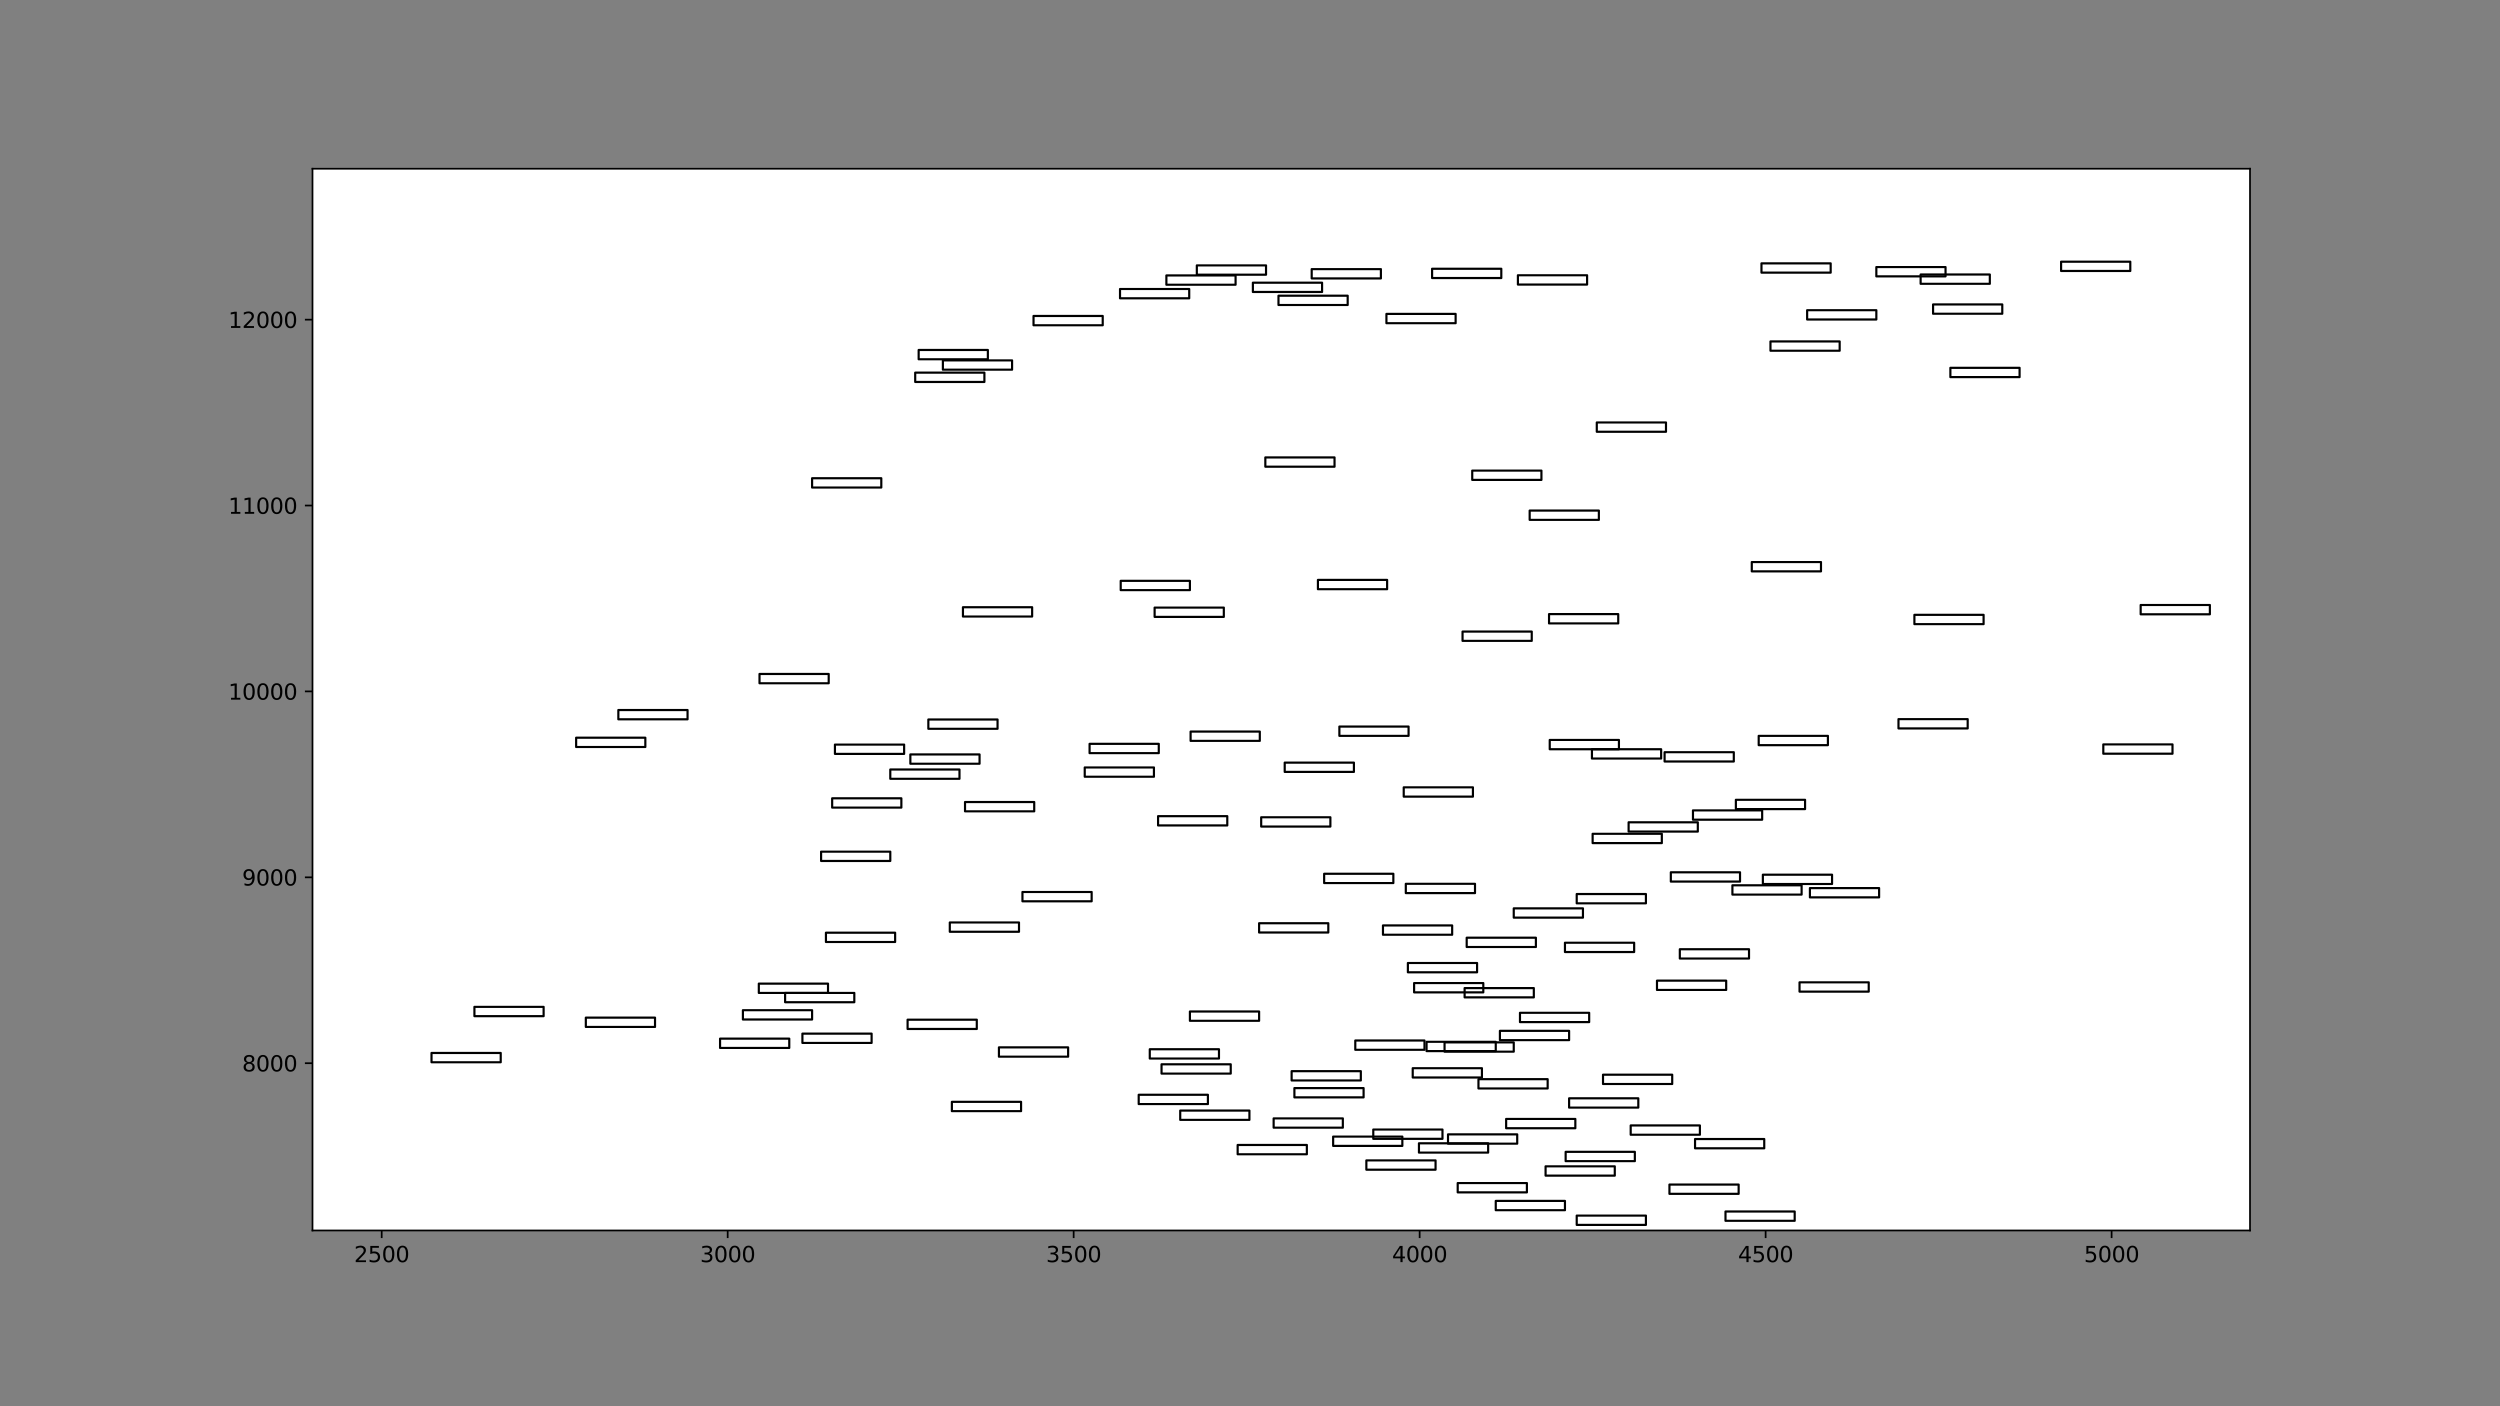 <?xml version="1.0" encoding="utf-8" standalone="no"?>
<!DOCTYPE svg PUBLIC "-//W3C//DTD SVG 1.1//EN"
  "http://www.w3.org/Graphics/SVG/1.1/DTD/svg11.dtd">
<svg xmlns:xlink="http://www.w3.org/1999/xlink" width="1152pt" height="648pt" viewBox="0 0 1152 648" xmlns="http://www.w3.org/2000/svg" version="1.1">
 <rect x="0" y="0" width="1152" height="648" fill="#808080" stroke="none"/>
 <defs>
  <style type="text/css">*{stroke-linejoin: round; stroke-linecap: butt}</style>
 </defs>
 <g id="figure_1">
  <g id="patch_1">
   <path d="M 0 648 
L 1152 648 
L 1152 0 
L 0 0 
L 0 648 
z
" style="fill: none"/>
  </g>
  <g id="axes_1"/>
  <g id="axes_2">
   <g id="patch_2">
    <path d="M 144 567 
L 1036.8 567 
L 1036.8 77.76 
L 144 77.76 
z
" style="fill: #ffffff"/>
   </g>
   <g id="patch_3">
    <path d="M 657.36 484.347 
L 689.246 484.347 
L 689.246 480.064 
L 657.36 480.064 
L 657.36 484.347 
z
" clip-path="url(#pae9f46e3b0)" style="fill: none; stroke: #000000; stroke-linejoin: miter"/>
   </g>
   <g id="patch_4">
    <path d="M 714.117 345.249 
L 746.002 345.249 
L 746.002 340.966 
L 714.117 340.966 
L 714.117 345.249 
z
" clip-path="url(#pae9f46e3b0)" style="fill: none; stroke: #000000; stroke-linejoin: miter"/>
   </g>
   <g id="patch_5">
    <path d="M 832.731 147.223 
L 864.617 147.223 
L 864.617 142.941 
L 832.731 142.941 
L 832.731 147.223 
z
" clip-path="url(#pae9f46e3b0)" style="fill: none; stroke: #000000; stroke-linejoin: miter"/>
   </g>
   <g id="patch_6">
    <path d="M 726.552 564.43 
L 758.438 564.43 
L 758.438 560.148 
L 726.552 560.148 
L 726.552 564.43 
z
" clip-path="url(#pae9f46e3b0)" style="fill: none; stroke: #000000; stroke-linejoin: miter"/>
   </g>
   <g id="patch_7">
    <path d="M 769.917 406.233 
L 801.802 406.233 
L 801.802 401.95 
L 769.917 401.95 
L 769.917 406.233 
z
" clip-path="url(#pae9f46e3b0)" style="fill: none; stroke: #000000; stroke-linejoin: miter"/>
   </g>
   <g id="patch_8">
    <path d="M 529.817 487.773 
L 561.703 487.773 
L 561.703 483.49 
L 529.817 483.49 
L 529.817 487.773 
z
" clip-path="url(#pae9f46e3b0)" style="fill: none; stroke: #000000; stroke-linejoin: miter"/>
   </g>
   <g id="patch_9">
    <path d="M 969.202 347.305 
L 1001.088 347.305 
L 1001.088 343.022 
L 969.202 343.022 
L 969.202 347.305 
z
" clip-path="url(#pae9f46e3b0)" style="fill: none; stroke: #000000; stroke-linejoin: miter"/>
   </g>
   <g id="patch_10">
    <path d="M 596.458 505.674 
L 628.344 505.674 
L 628.344 501.391 
L 596.458 501.391 
L 596.458 505.674 
z
" clip-path="url(#pae9f46e3b0)" style="fill: none; stroke: #000000; stroke-linejoin: miter"/>
   </g>
   <g id="patch_11">
    <path d="M 438.624 512.012 
L 470.51 512.012 
L 470.51 507.729 
L 438.624 507.729 
L 438.624 512.012 
z
" clip-path="url(#pae9f46e3b0)" style="fill: none; stroke: #000000; stroke-linejoin: miter"/>
   </g>
   <g id="patch_12">
    <path d="M 614.314 528.029 
L 646.2 528.029 
L 646.2 523.746 
L 614.314 523.746 
L 614.314 528.029 
z
" clip-path="url(#pae9f46e3b0)" style="fill: none; stroke: #000000; stroke-linejoin: miter"/>
   </g>
   <g id="patch_13">
    <path d="M 882.154 287.606 
L 914.04 287.606 
L 914.04 283.323 
L 882.154 283.323 
L 882.154 287.606 
z
" clip-path="url(#pae9f46e3b0)" style="fill: none; stroke: #000000; stroke-linejoin: miter"/>
   </g>
   <g id="patch_14">
    <path d="M 694.029 519.892 
L 725.914 519.892 
L 725.914 515.609 
L 694.029 515.609 
L 694.029 519.892 
z
" clip-path="url(#pae9f46e3b0)" style="fill: none; stroke: #000000; stroke-linejoin: miter"/>
   </g>
   <g id="patch_15">
    <path d="M 548.311 470.385 
L 580.197 470.385 
L 580.197 466.103 
L 548.311 466.103 
L 548.311 470.385 
z
" clip-path="url(#pae9f46e3b0)" style="fill: none; stroke: #000000; stroke-linejoin: miter"/>
   </g>
   <g id="patch_16">
    <path d="M 427.783 335.827 
L 459.669 335.827 
L 459.669 331.545 
L 427.783 331.545 
L 427.783 335.827 
z
" clip-path="url(#pae9f46e3b0)" style="fill: none; stroke: #000000; stroke-linejoin: miter"/>
   </g>
   <g id="patch_17">
    <path d="M 548.63 341.395 
L 580.515 341.395 
L 580.515 337.112 
L 548.63 337.112 
L 548.63 341.395 
z
" clip-path="url(#pae9f46e3b0)" style="fill: none; stroke: #000000; stroke-linejoin: miter"/>
   </g>
   <g id="patch_18">
    <path d="M 624.518 483.747 
L 656.403 483.747 
L 656.403 479.464 
L 624.518 479.464 
L 624.518 483.747 
z
" clip-path="url(#pae9f46e3b0)" style="fill: none; stroke: #000000; stroke-linejoin: miter"/>
   </g>
   <g id="patch_19">
    <path d="M 198.843 489.486 
L 230.729 489.486 
L 230.729 485.203 
L 198.843 485.203 
L 198.843 489.486 
z
" clip-path="url(#pae9f46e3b0)" style="fill: none; stroke: #000000; stroke-linejoin: miter"/>
   </g>
   <g id="patch_20">
    <path d="M 890.763 144.568 
L 922.649 144.568 
L 922.649 140.285 
L 890.763 140.285 
L 890.763 144.568 
z
" clip-path="url(#pae9f46e3b0)" style="fill: none; stroke: #000000; stroke-linejoin: miter"/>
   </g>
   <g id="patch_21">
    <path d="M 699.449 131.121 
L 731.335 131.121 
L 731.335 126.838 
L 699.449 126.838 
L 699.449 131.121 
z
" clip-path="url(#pae9f46e3b0)" style="fill: none; stroke: #000000; stroke-linejoin: miter"/>
   </g>
   <g id="patch_22">
    <path d="M 342.329 469.786 
L 374.215 469.786 
L 374.215 465.503 
L 342.329 465.503 
L 342.329 469.786 
z
" clip-path="url(#pae9f46e3b0)" style="fill: none; stroke: #000000; stroke-linejoin: miter"/>
   </g>
   <g id="patch_23">
    <path d="M 812.325 407.346 
L 844.21 407.346 
L 844.21 403.063 
L 812.325 403.063 
L 812.325 407.346 
z
" clip-path="url(#pae9f46e3b0)" style="fill: none; stroke: #000000; stroke-linejoin: miter"/>
   </g>
   <g id="patch_24">
    <path d="M 697.536 422.849 
L 729.422 422.849 
L 729.422 418.566 
L 697.536 418.566 
L 697.536 422.849 
z
" clip-path="url(#pae9f46e3b0)" style="fill: none; stroke: #000000; stroke-linejoin: miter"/>
   </g>
   <g id="patch_25">
    <path d="M 810.411 343.365 
L 842.297 343.365 
L 842.297 339.082 
L 810.411 339.082 
L 810.411 343.365 
z
" clip-path="url(#pae9f46e3b0)" style="fill: none; stroke: #000000; stroke-linejoin: miter"/>
   </g>
   <g id="patch_26">
    <path d="M 781.077 529.142 
L 812.962 529.142 
L 812.962 524.86 
L 781.077 524.86 
L 781.077 529.142 
z
" clip-path="url(#pae9f46e3b0)" style="fill: none; stroke: #000000; stroke-linejoin: miter"/>
   </g>
   <g id="patch_27">
    <path d="M 733.886 388.503 
L 765.771 388.503 
L 765.771 384.22 
L 733.886 384.22 
L 733.886 388.503 
z
" clip-path="url(#pae9f46e3b0)" style="fill: none; stroke: #000000; stroke-linejoin: miter"/>
   </g>
   <g id="patch_28">
    <path d="M 671.709 549.441 
L 703.594 549.441 
L 703.594 545.159 
L 671.709 545.159 
L 671.709 549.441 
z
" clip-path="url(#pae9f46e3b0)" style="fill: none; stroke: #000000; stroke-linejoin: miter"/>
   </g>
   <g id="patch_29">
    <path d="M 586.893 519.635 
L 618.778 519.635 
L 618.778 515.352 
L 586.893 515.352 
L 586.893 519.635 
z
" clip-path="url(#pae9f46e3b0)" style="fill: none; stroke: #000000; stroke-linejoin: miter"/>
   </g>
   <g id="patch_30">
    <path d="M 681.274 501.562 
L 713.16 501.562 
L 713.16 497.28 
L 681.274 497.28 
L 681.274 501.562 
z
" clip-path="url(#pae9f46e3b0)" style="fill: none; stroke: #000000; stroke-linejoin: miter"/>
   </g>
   <g id="patch_31">
    <path d="M 815.832 161.613 
L 847.718 161.613 
L 847.718 157.33 
L 815.832 157.33 
L 815.832 161.613 
z
" clip-path="url(#pae9f46e3b0)" style="fill: none; stroke: #000000; stroke-linejoin: miter"/>
   </g>
   <g id="patch_32">
    <path d="M 384.737 347.39 
L 416.623 347.39 
L 416.623 343.108 
L 384.737 343.108 
L 384.737 347.39 
z
" clip-path="url(#pae9f46e3b0)" style="fill: none; stroke: #000000; stroke-linejoin: miter"/>
   </g>
   <g id="patch_33">
    <path d="M 580.197 429.701 
L 612.082 429.701 
L 612.082 425.418 
L 580.197 425.418 
L 580.197 429.701 
z
" clip-path="url(#pae9f46e3b0)" style="fill: none; stroke: #000000; stroke-linejoin: miter"/>
   </g>
   <g id="patch_34">
    <path d="M 265.485 344.221 
L 297.37 344.221 
L 297.37 339.939 
L 265.485 339.939 
L 265.485 344.221 
z
" clip-path="url(#pae9f46e3b0)" style="fill: none; stroke: #000000; stroke-linejoin: miter"/>
   </g>
   <g id="patch_35">
    <path d="M 378.36 396.725 
L 410.246 396.725 
L 410.246 392.443 
L 378.36 392.443 
L 378.36 396.725 
z
" clip-path="url(#pae9f46e3b0)" style="fill: none; stroke: #000000; stroke-linejoin: miter"/>
   </g>
   <g id="patch_36">
    <path d="M 949.752 124.868 
L 981.638 124.868 
L 981.638 120.586 
L 949.752 120.586 
L 949.752 124.868 
z
" clip-path="url(#pae9f46e3b0)" style="fill: none; stroke: #000000; stroke-linejoin: miter"/>
   </g>
   <g id="patch_37">
    <path d="M 874.821 335.656 
L 906.706 335.656 
L 906.706 331.373 
L 874.821 331.373 
L 874.821 335.656 
z
" clip-path="url(#pae9f46e3b0)" style="fill: none; stroke: #000000; stroke-linejoin: miter"/>
   </g>
   <g id="patch_38">
    <path d="M 361.779 461.82 
L 393.665 461.82 
L 393.665 457.538 
L 361.779 457.538 
L 361.779 461.82 
z
" clip-path="url(#pae9f46e3b0)" style="fill: none; stroke: #000000; stroke-linejoin: miter"/>
   </g>
   <g id="patch_39">
    <path d="M 721.45 535.052 
L 753.336 535.052 
L 753.336 530.77 
L 721.45 530.77 
L 721.45 535.052 
z
" clip-path="url(#pae9f46e3b0)" style="fill: none; stroke: #000000; stroke-linejoin: miter"/>
   </g>
   <g id="patch_40">
    <path d="M 650.983 496.509 
L 682.869 496.509 
L 682.869 492.226 
L 650.983 492.226 
L 650.983 496.509 
z
" clip-path="url(#pae9f46e3b0)" style="fill: none; stroke: #000000; stroke-linejoin: miter"/>
   </g>
   <g id="patch_41">
    <path d="M 410.246 358.867 
L 442.131 358.867 
L 442.131 354.585 
L 410.246 354.585 
L 410.246 358.867 
z
" clip-path="url(#pae9f46e3b0)" style="fill: none; stroke: #000000; stroke-linejoin: miter"/>
   </g>
   <g id="patch_42">
    <path d="M 735.799 198.957 
L 767.685 198.957 
L 767.685 194.674 
L 735.799 194.674 
L 735.799 198.957 
z
" clip-path="url(#pae9f46e3b0)" style="fill: none; stroke: #000000; stroke-linejoin: miter"/>
   </g>
   <g id="patch_43">
    <path d="M 437.667 429.358 
L 469.553 429.358 
L 469.553 425.076 
L 437.667 425.076 
L 437.667 429.358 
z
" clip-path="url(#pae9f46e3b0)" style="fill: none; stroke: #000000; stroke-linejoin: miter"/>
   </g>
   <g id="patch_44">
    <path d="M 471.147 415.312 
L 503.033 415.312 
L 503.033 411.029 
L 471.147 411.029 
L 471.147 415.312 
z
" clip-path="url(#pae9f46e3b0)" style="fill: none; stroke: #000000; stroke-linejoin: miter"/>
   </g>
   <g id="patch_45">
    <path d="M 499.845 357.925 
L 531.73 357.925 
L 531.73 353.643 
L 499.845 353.643 
L 499.845 357.925 
z
" clip-path="url(#pae9f46e3b0)" style="fill: none; stroke: #000000; stroke-linejoin: miter"/>
   </g>
   <g id="patch_46">
    <path d="M 374.215 224.652 
L 406.101 224.652 
L 406.101 220.369 
L 374.215 220.369 
L 374.215 224.652 
z
" clip-path="url(#pae9f46e3b0)" style="fill: none; stroke: #000000; stroke-linejoin: miter"/>
   </g>
   <g id="patch_47">
    <path d="M 532.049 284.265 
L 563.935 284.265 
L 563.935 279.983 
L 532.049 279.983 
L 532.049 284.265 
z
" clip-path="url(#pae9f46e3b0)" style="fill: none; stroke: #000000; stroke-linejoin: miter"/>
   </g>
   <g id="patch_48">
    <path d="M 629.619 538.992 
L 661.505 538.992 
L 661.505 534.709 
L 629.619 534.709 
L 629.619 538.992 
z
" clip-path="url(#pae9f46e3b0)" style="fill: none; stroke: #000000; stroke-linejoin: miter"/>
   </g>
   <g id="patch_49">
    <path d="M 774.062 441.692 
L 805.947 441.692 
L 805.947 437.41 
L 774.062 437.41 
L 774.062 441.692 
z
" clip-path="url(#pae9f46e3b0)" style="fill: none; stroke: #000000; stroke-linejoin: miter"/>
   </g>
   <g id="patch_50">
    <path d="M 738.669 499.507 
L 770.554 499.507 
L 770.554 495.224 
L 738.669 495.224 
L 738.669 499.507 
z
" clip-path="url(#pae9f46e3b0)" style="fill: none; stroke: #000000; stroke-linejoin: miter"/>
   </g>
   <g id="patch_51">
    <path d="M 591.994 355.698 
L 623.88 355.698 
L 623.88 351.416 
L 591.994 351.416 
L 591.994 355.698 
z
" clip-path="url(#pae9f46e3b0)" style="fill: none; stroke: #000000; stroke-linejoin: miter"/>
   </g>
   <g id="patch_52">
    <path d="M 674.897 459.593 
L 706.783 459.593 
L 706.783 455.311 
L 674.897 455.311 
L 674.897 459.593 
z
" clip-path="url(#pae9f46e3b0)" style="fill: none; stroke: #000000; stroke-linejoin: miter"/>
   </g>
   <g id="patch_53">
    <path d="M 444.682 373.856 
L 476.568 373.856 
L 476.568 369.574 
L 444.682 369.574 
L 444.682 373.856 
z
" clip-path="url(#pae9f46e3b0)" style="fill: none; stroke: #000000; stroke-linejoin: miter"/>
   </g>
   <g id="patch_54">
    <path d="M 637.272 430.729 
L 669.158 430.729 
L 669.158 426.446 
L 637.272 426.446 
L 637.272 430.729 
z
" clip-path="url(#pae9f46e3b0)" style="fill: none; stroke: #000000; stroke-linejoin: miter"/>
   </g>
   <g id="patch_55">
    <path d="M 269.949 473.212 
L 301.834 473.212 
L 301.834 468.929 
L 269.949 468.929 
L 269.949 473.212 
z
" clip-path="url(#pae9f46e3b0)" style="fill: none; stroke: #000000; stroke-linejoin: miter"/>
   </g>
   <g id="patch_56">
    <path d="M 349.663 457.538 
L 381.549 457.538 
L 381.549 453.255 
L 349.663 453.255 
L 349.663 457.538 
z
" clip-path="url(#pae9f46e3b0)" style="fill: none; stroke: #000000; stroke-linejoin: miter"/>
   </g>
   <g id="patch_57">
    <path d="M 885.024 130.778 
L 916.91 130.778 
L 916.91 126.496 
L 885.024 126.496 
L 885.024 130.778 
z
" clip-path="url(#pae9f46e3b0)" style="fill: none; stroke: #000000; stroke-linejoin: miter"/>
   </g>
   <g id="patch_58">
    <path d="M 751.423 522.89 
L 783.309 522.89 
L 783.309 518.607 
L 751.423 518.607 
L 751.423 522.89 
z
" clip-path="url(#pae9f46e3b0)" style="fill: none; stroke: #000000; stroke-linejoin: miter"/>
   </g>
   <g id="patch_59">
    <path d="M 418.217 474.154 
L 450.103 474.154 
L 450.103 469.871 
L 418.217 469.871 
L 418.217 474.154 
z
" clip-path="url(#pae9f46e3b0)" style="fill: none; stroke: #000000; stroke-linejoin: miter"/>
   </g>
   <g id="patch_60">
    <path d="M 460.306 486.916 
L 492.192 486.916 
L 492.192 482.634 
L 460.306 482.634 
L 460.306 486.916 
z
" clip-path="url(#pae9f46e3b0)" style="fill: none; stroke: #000000; stroke-linejoin: miter"/>
   </g>
   <g id="patch_61">
    <path d="M 653.853 531.112 
L 685.738 531.112 
L 685.738 526.83 
L 653.853 526.83 
L 653.853 531.112 
z
" clip-path="url(#pae9f46e3b0)" style="fill: none; stroke: #000000; stroke-linejoin: miter"/>
   </g>
   <g id="patch_62">
    <path d="M 589.125 140.542 
L 621.01 140.542 
L 621.01 136.26 
L 589.125 136.26 
L 589.125 140.542 
z
" clip-path="url(#pae9f46e3b0)" style="fill: none; stroke: #000000; stroke-linejoin: miter"/>
   </g>
   <g id="patch_63">
    <path d="M 798.295 412.228 
L 830.181 412.228 
L 830.181 407.946 
L 798.295 407.946 
L 798.295 412.228 
z
" clip-path="url(#pae9f46e3b0)" style="fill: none; stroke: #000000; stroke-linejoin: miter"/>
   </g>
   <g id="patch_64">
    <path d="M 665.65 484.603 
L 697.536 484.603 
L 697.536 480.321 
L 665.65 480.321 
L 665.65 484.603 
z
" clip-path="url(#pae9f46e3b0)" style="fill: none; stroke: #000000; stroke-linejoin: miter"/>
   </g>
   <g id="patch_65">
    <path d="M 673.941 295.314 
L 705.826 295.314 
L 705.826 291.032 
L 673.941 291.032 
L 673.941 295.314 
z
" clip-path="url(#pae9f46e3b0)" style="fill: none; stroke: #000000; stroke-linejoin: miter"/>
   </g>
   <g id="patch_66">
    <path d="M 595.183 497.879 
L 627.069 497.879 
L 627.069 493.597 
L 595.183 493.597 
L 595.183 497.879 
z
" clip-path="url(#pae9f46e3b0)" style="fill: none; stroke: #000000; stroke-linejoin: miter"/>
   </g>
   <g id="patch_67">
    <path d="M 651.621 457.281 
L 683.506 457.281 
L 683.506 452.998 
L 651.621 452.998 
L 651.621 457.281 
z
" clip-path="url(#pae9f46e3b0)" style="fill: none; stroke: #000000; stroke-linejoin: miter"/>
   </g>
   <g id="patch_68">
    <path d="M 533.643 380.366 
L 565.529 380.366 
L 565.529 376.083 
L 533.643 376.083 
L 533.643 380.366 
z
" clip-path="url(#pae9f46e3b0)" style="fill: none; stroke: #000000; stroke-linejoin: miter"/>
   </g>
   <g id="patch_69">
    <path d="M 689.246 557.664 
L 721.131 557.664 
L 721.131 553.381 
L 689.246 553.381 
L 689.246 557.664 
z
" clip-path="url(#pae9f46e3b0)" style="fill: none; stroke: #000000; stroke-linejoin: miter"/>
   </g>
   <g id="patch_70">
    <path d="M 647.794 411.543 
L 679.68 411.543 
L 679.68 407.26 
L 647.794 407.26 
L 647.794 411.543 
z
" clip-path="url(#pae9f46e3b0)" style="fill: none; stroke: #000000; stroke-linejoin: miter"/>
   </g>
   <g id="patch_71">
    <path d="M 898.735 173.775 
L 930.621 173.775 
L 930.621 169.493 
L 898.735 169.493 
L 898.735 173.775 
z
" clip-path="url(#pae9f46e3b0)" style="fill: none; stroke: #000000; stroke-linejoin: miter"/>
   </g>
   <g id="patch_72">
    <path d="M 675.854 436.382 
L 707.739 436.382 
L 707.739 432.099 
L 675.854 432.099 
L 675.854 436.382 
z
" clip-path="url(#pae9f46e3b0)" style="fill: none; stroke: #000000; stroke-linejoin: miter"/>
   </g>
   <g id="patch_73">
    <path d="M 767.047 350.902 
L 798.933 350.902 
L 798.933 346.619 
L 767.047 346.619 
L 767.047 350.902 
z
" clip-path="url(#pae9f46e3b0)" style="fill: none; stroke: #000000; stroke-linejoin: miter"/>
   </g>
   <g id="patch_74">
    <path d="M 733.567 349.531 
L 765.453 349.531 
L 765.453 345.249 
L 733.567 345.249 
L 733.567 349.531 
z
" clip-path="url(#pae9f46e3b0)" style="fill: none; stroke: #000000; stroke-linejoin: miter"/>
   </g>
   <g id="patch_75">
    <path d="M 383.462 372.143 
L 415.347 372.143 
L 415.347 367.861 
L 383.462 367.861 
L 383.462 372.143 
z
" clip-path="url(#pae9f46e3b0)" style="fill: none; stroke: #000000; stroke-linejoin: miter"/>
   </g>
   <g id="patch_76">
    <path d="M 419.493 351.93 
L 451.378 351.93 
L 451.378 347.647 
L 419.493 347.647 
L 419.493 351.93 
z
" clip-path="url(#pae9f46e3b0)" style="fill: none; stroke: #000000; stroke-linejoin: miter"/>
   </g>
   <g id="patch_77">
    <path d="M 807.223 263.281 
L 839.109 263.281 
L 839.109 258.998 
L 807.223 258.998 
L 807.223 263.281 
z
" clip-path="url(#pae9f46e3b0)" style="fill: none; stroke: #000000; stroke-linejoin: miter"/>
   </g>
   <g id="patch_78">
    <path d="M 502.077 347.048 
L 533.962 347.048 
L 533.962 342.765 
L 502.077 342.765 
L 502.077 347.048 
z
" clip-path="url(#pae9f46e3b0)" style="fill: none; stroke: #000000; stroke-linejoin: miter"/>
   </g>
   <g id="patch_79">
    <path d="M 380.592 434.069 
L 412.478 434.069 
L 412.478 429.787 
L 380.592 429.787 
L 380.592 434.069 
z
" clip-path="url(#pae9f46e3b0)" style="fill: none; stroke: #000000; stroke-linejoin: miter"/>
   </g>
   <g id="patch_80">
    <path d="M 581.153 380.88 
L 613.039 380.88 
L 613.039 376.597 
L 581.153 376.597 
L 581.153 380.88 
z
" clip-path="url(#pae9f46e3b0)" style="fill: none; stroke: #000000; stroke-linejoin: miter"/>
   </g>
   <g id="patch_81">
    <path d="M 864.617 127.352 
L 896.503 127.352 
L 896.503 123.07 
L 864.617 123.07 
L 864.617 127.352 
z
" clip-path="url(#pae9f46e3b0)" style="fill: none; stroke: #000000; stroke-linejoin: miter"/>
   </g>
   <g id="patch_82">
    <path d="M 667.245 527.001 
L 699.13 527.001 
L 699.13 522.718 
L 667.245 522.718 
L 667.245 527.001 
z
" clip-path="url(#pae9f46e3b0)" style="fill: none; stroke: #000000; stroke-linejoin: miter"/>
   </g>
   <g id="patch_83">
    <path d="M 713.798 287.263 
L 745.683 287.263 
L 745.683 282.98 
L 713.798 282.98 
L 713.798 287.263 
z
" clip-path="url(#pae9f46e3b0)" style="fill: none; stroke: #000000; stroke-linejoin: miter"/>
   </g>
   <g id="patch_84">
    <path d="M 712.203 541.733 
L 744.089 541.733 
L 744.089 537.45 
L 712.203 537.45 
L 712.203 541.733 
z
" clip-path="url(#pae9f46e3b0)" style="fill: none; stroke: #000000; stroke-linejoin: miter"/>
   </g>
   <g id="patch_85">
    <path d="M 369.751 480.578 
L 401.637 480.578 
L 401.637 476.295 
L 369.751 476.295 
L 369.751 480.578 
z
" clip-path="url(#pae9f46e3b0)" style="fill: none; stroke: #000000; stroke-linejoin: miter"/>
   </g>
   <g id="patch_86">
    <path d="M 829.224 456.938 
L 861.11 456.938 
L 861.11 452.656 
L 829.224 452.656 
L 829.224 456.938 
z
" clip-path="url(#pae9f46e3b0)" style="fill: none; stroke: #000000; stroke-linejoin: miter"/>
   </g>
   <g id="patch_87">
    <path d="M 218.613 468.244 
L 250.498 468.244 
L 250.498 463.962 
L 218.613 463.962 
L 218.613 468.244 
z
" clip-path="url(#pae9f46e3b0)" style="fill: none; stroke: #000000; stroke-linejoin: miter"/>
   </g>
   <g id="patch_88">
    <path d="M 604.43 128.294 
L 636.315 128.294 
L 636.315 124.012 
L 604.43 124.012 
L 604.43 128.294 
z
" clip-path="url(#pae9f46e3b0)" style="fill: none; stroke: #000000; stroke-linejoin: miter"/>
   </g>
   <g id="patch_89">
    <path d="M 516.425 271.931 
L 548.311 271.931 
L 548.311 267.649 
L 516.425 267.649 
L 516.425 271.931 
z
" clip-path="url(#pae9f46e3b0)" style="fill: none; stroke: #000000; stroke-linejoin: miter"/>
   </g>
   <g id="patch_90">
    <path d="M 476.249 149.878 
L 508.135 149.878 
L 508.135 145.596 
L 476.249 145.596 
L 476.249 149.878 
z
" clip-path="url(#pae9f46e3b0)" style="fill: none; stroke: #000000; stroke-linejoin: miter"/>
   </g>
   <g id="patch_91">
    <path d="M 423.319 165.553 
L 455.205 165.553 
L 455.205 161.27 
L 423.319 161.27 
L 423.319 165.553 
z
" clip-path="url(#pae9f46e3b0)" style="fill: none; stroke: #000000; stroke-linejoin: miter"/>
   </g>
   <g id="patch_92">
    <path d="M 537.47 131.206 
L 569.355 131.206 
L 569.355 126.924 
L 537.47 126.924 
L 537.47 131.206 
z
" clip-path="url(#pae9f46e3b0)" style="fill: none; stroke: #000000; stroke-linejoin: miter"/>
   </g>
   <g id="patch_93">
    <path d="M 551.499 126.581 
L 583.385 126.581 
L 583.385 122.299 
L 551.499 122.299 
L 551.499 126.581 
z
" clip-path="url(#pae9f46e3b0)" style="fill: none; stroke: #000000; stroke-linejoin: miter"/>
   </g>
   <g id="patch_94">
    <path d="M 700.406 470.985 
L 732.291 470.985 
L 732.291 466.702 
L 700.406 466.702 
L 700.406 470.985 
z
" clip-path="url(#pae9f46e3b0)" style="fill: none; stroke: #000000; stroke-linejoin: miter"/>
   </g>
   <g id="patch_95">
    <path d="M 421.725 176.002 
L 453.61 176.002 
L 453.61 171.719 
L 421.725 171.719 
L 421.725 176.002 
z
" clip-path="url(#pae9f46e3b0)" style="fill: none; stroke: #000000; stroke-linejoin: miter"/>
   </g>
   <g id="patch_96">
    <path d="M 434.479 170.349 
L 466.365 170.349 
L 466.365 166.066 
L 434.479 166.066 
L 434.479 170.349 
z
" clip-path="url(#pae9f46e3b0)" style="fill: none; stroke: #000000; stroke-linejoin: miter"/>
   </g>
   <g id="patch_97">
    <path d="M 284.935 331.459 
L 316.821 331.459 
L 316.821 327.176 
L 284.935 327.176 
L 284.935 331.459 
z
" clip-path="url(#pae9f46e3b0)" style="fill: none; stroke: #000000; stroke-linejoin: miter"/>
   </g>
   <g id="patch_98">
    <path d="M 349.982 314.843 
L 381.867 314.843 
L 381.867 310.56 
L 349.982 310.56 
L 349.982 314.843 
z
" clip-path="url(#pae9f46e3b0)" style="fill: none; stroke: #000000; stroke-linejoin: miter"/>
   </g>
   <g id="patch_99">
    <path d="M 678.405 221.14 
L 710.29 221.14 
L 710.29 216.858 
L 678.405 216.858 
L 678.405 221.14 
z
" clip-path="url(#pae9f46e3b0)" style="fill: none; stroke: #000000; stroke-linejoin: miter"/>
   </g>
   <g id="patch_100">
    <path d="M 570.312 531.883 
L 602.198 531.883 
L 602.198 527.6 
L 570.312 527.6 
L 570.312 531.883 
z
" clip-path="url(#pae9f46e3b0)" style="fill: none; stroke: #000000; stroke-linejoin: miter"/>
   </g>
   <g id="patch_101">
    <path d="M 516.106 137.459 
L 547.992 137.459 
L 547.992 133.176 
L 516.106 133.176 
L 516.106 137.459 
z
" clip-path="url(#pae9f46e3b0)" style="fill: none; stroke: #000000; stroke-linejoin: miter"/>
   </g>
   <g id="patch_102">
    <path d="M 617.184 339.082 
L 649.07 339.082 
L 649.07 334.799 
L 617.184 334.799 
L 617.184 339.082 
z
" clip-path="url(#pae9f46e3b0)" style="fill: none; stroke: #000000; stroke-linejoin: miter"/>
   </g>
   <g id="patch_103">
    <path d="M 607.299 271.503 
L 639.185 271.503 
L 639.185 267.221 
L 607.299 267.221 
L 607.299 271.503 
z
" clip-path="url(#pae9f46e3b0)" style="fill: none; stroke: #000000; stroke-linejoin: miter"/>
   </g>
   <g id="patch_104">
    <path d="M 811.687 125.639 
L 843.573 125.639 
L 843.573 121.356 
L 811.687 121.356 
L 811.687 125.639 
z
" clip-path="url(#pae9f46e3b0)" style="fill: none; stroke: #000000; stroke-linejoin: miter"/>
   </g>
   <g id="patch_105">
    <path d="M 780.12 377.711 
L 812.006 377.711 
L 812.006 373.428 
L 780.12 373.428 
L 780.12 377.711 
z
" clip-path="url(#pae9f46e3b0)" style="fill: none; stroke: #000000; stroke-linejoin: miter"/>
   </g>
   <g id="patch_106">
    <path d="M 610.169 406.918 
L 642.055 406.918 
L 642.055 402.635 
L 610.169 402.635 
L 610.169 406.918 
z
" clip-path="url(#pae9f46e3b0)" style="fill: none; stroke: #000000; stroke-linejoin: miter"/>
   </g>
   <g id="patch_107">
    <path d="M 646.838 367.09 
L 678.723 367.09 
L 678.723 362.807 
L 646.838 362.807 
L 646.838 367.09 
z
" clip-path="url(#pae9f46e3b0)" style="fill: none; stroke: #000000; stroke-linejoin: miter"/>
   </g>
   <g id="patch_108">
    <path d="M 721.131 438.694 
L 753.017 438.694 
L 753.017 434.412 
L 721.131 434.412 
L 721.131 438.694 
z
" clip-path="url(#pae9f46e3b0)" style="fill: none; stroke: #000000; stroke-linejoin: miter"/>
   </g>
   <g id="patch_109">
    <path d="M 795.106 562.546 
L 826.992 562.546 
L 826.992 558.264 
L 795.106 558.264 
L 795.106 562.546 
z
" clip-path="url(#pae9f46e3b0)" style="fill: none; stroke: #000000; stroke-linejoin: miter"/>
   </g>
   <g id="patch_110">
    <path d="M 799.889 372.829 
L 831.775 372.829 
L 831.775 368.546 
L 799.889 368.546 
L 799.889 372.829 
z
" clip-path="url(#pae9f46e3b0)" style="fill: none; stroke: #000000; stroke-linejoin: miter"/>
   </g>
   <g id="patch_111">
    <path d="M 331.807 482.89 
L 363.693 482.89 
L 363.693 478.608 
L 331.807 478.608 
L 331.807 482.89 
z
" clip-path="url(#pae9f46e3b0)" style="fill: none; stroke: #000000; stroke-linejoin: miter"/>
   </g>
   <g id="patch_112">
    <path d="M 763.539 456.167 
L 795.425 456.167 
L 795.425 451.885 
L 763.539 451.885 
L 763.539 456.167 
z
" clip-path="url(#pae9f46e3b0)" style="fill: none; stroke: #000000; stroke-linejoin: miter"/>
   </g>
   <g id="patch_113">
    <path d="M 577.327 134.547 
L 609.213 134.547 
L 609.213 130.264 
L 577.327 130.264 
L 577.327 134.547 
z
" clip-path="url(#pae9f46e3b0)" style="fill: none; stroke: #000000; stroke-linejoin: miter"/>
   </g>
   <g id="patch_114">
    <path d="M 769.279 550.127 
L 801.165 550.127 
L 801.165 545.844 
L 769.279 545.844 
L 769.279 550.127 
z
" clip-path="url(#pae9f46e3b0)" style="fill: none; stroke: #000000; stroke-linejoin: miter"/>
   </g>
   <g id="patch_115">
    <path d="M 443.726 284.094 
L 475.611 284.094 
L 475.611 279.811 
L 443.726 279.811 
L 443.726 284.094 
z
" clip-path="url(#pae9f46e3b0)" style="fill: none; stroke: #000000; stroke-linejoin: miter"/>
   </g>
   <g id="patch_116">
    <path d="M 524.715 508.757 
L 556.601 508.757 
L 556.601 504.475 
L 524.715 504.475 
L 524.715 508.757 
z
" clip-path="url(#pae9f46e3b0)" style="fill: none; stroke: #000000; stroke-linejoin: miter"/>
   </g>
   <g id="patch_117">
    <path d="M 704.87 239.555 
L 736.755 239.555 
L 736.755 235.273 
L 704.87 235.273 
L 704.87 239.555 
z
" clip-path="url(#pae9f46e3b0)" style="fill: none; stroke: #000000; stroke-linejoin: miter"/>
   </g>
   <g id="patch_118">
    <path d="M 726.552 416.254 
L 758.438 416.254 
L 758.438 411.971 
L 726.552 411.971 
L 726.552 416.254 
z
" clip-path="url(#pae9f46e3b0)" style="fill: none; stroke: #000000; stroke-linejoin: miter"/>
   </g>
   <g id="patch_119">
    <path d="M 723.045 510.385 
L 754.93 510.385 
L 754.93 506.102 
L 723.045 506.102 
L 723.045 510.385 
z
" clip-path="url(#pae9f46e3b0)" style="fill: none; stroke: #000000; stroke-linejoin: miter"/>
   </g>
   <g id="patch_120">
    <path d="M 750.466 383.192 
L 782.352 383.192 
L 782.352 378.91 
L 750.466 378.91 
L 750.466 383.192 
z
" clip-path="url(#pae9f46e3b0)" style="fill: none; stroke: #000000; stroke-linejoin: miter"/>
   </g>
   <g id="patch_121">
    <path d="M 535.238 494.71 
L 567.123 494.71 
L 567.123 490.428 
L 535.238 490.428 
L 535.238 494.71 
z
" clip-path="url(#pae9f46e3b0)" style="fill: none; stroke: #000000; stroke-linejoin: miter"/>
   </g>
   <g id="patch_122">
    <path d="M 543.847 516.038 
L 575.733 516.038 
L 575.733 511.755 
L 543.847 511.755 
L 543.847 516.038 
z
" clip-path="url(#pae9f46e3b0)" style="fill: none; stroke: #000000; stroke-linejoin: miter"/>
   </g>
   <g id="patch_123">
    <path d="M 648.751 448.03 
L 680.637 448.03 
L 680.637 443.748 
L 648.751 443.748 
L 648.751 448.03 
z
" clip-path="url(#pae9f46e3b0)" style="fill: none; stroke: #000000; stroke-linejoin: miter"/>
   </g>
   <g id="patch_124">
    <path d="M 583.066 215.059 
L 614.952 215.059 
L 614.952 210.776 
L 583.066 210.776 
L 583.066 215.059 
z
" clip-path="url(#pae9f46e3b0)" style="fill: none; stroke: #000000; stroke-linejoin: miter"/>
   </g>
   <g id="patch_125">
    <path d="M 834.007 413.513 
L 865.893 413.513 
L 865.893 409.23 
L 834.007 409.23 
L 834.007 413.513 
z
" clip-path="url(#pae9f46e3b0)" style="fill: none; stroke: #000000; stroke-linejoin: miter"/>
   </g>
   <g id="patch_126">
    <path d="M 638.866 148.936 
L 670.752 148.936 
L 670.752 144.654 
L 638.866 144.654 
L 638.866 148.936 
z
" clip-path="url(#pae9f46e3b0)" style="fill: none; stroke: #000000; stroke-linejoin: miter"/>
   </g>
   <g id="patch_127">
    <path d="M 986.421 283.066 
L 1018.306 283.066 
L 1018.306 278.784 
L 986.421 278.784 
L 986.421 283.066 
z
" clip-path="url(#pae9f46e3b0)" style="fill: none; stroke: #000000; stroke-linejoin: miter"/>
   </g>
   <g id="patch_128">
    <path d="M 659.911 128.123 
L 691.797 128.123 
L 691.797 123.84 
L 659.911 123.84 
L 659.911 128.123 
z
" clip-path="url(#pae9f46e3b0)" style="fill: none; stroke: #000000; stroke-linejoin: miter"/>
   </g>
   <g id="patch_129">
    <path d="M 632.808 524.774 
L 664.694 524.774 
L 664.694 520.491 
L 632.808 520.491 
L 632.808 524.774 
z
" clip-path="url(#pae9f46e3b0)" style="fill: none; stroke: #000000; stroke-linejoin: miter"/>
   </g>
   <g id="patch_130">
    <path d="M 691.159 479.293 
L 723.045 479.293 
L 723.045 475.011 
L 691.159 475.011 
L 691.159 479.293 
z
" clip-path="url(#pae9f46e3b0)" style="fill: none; stroke: #000000; stroke-linejoin: miter"/>
   </g>
   <g id="matplotlib.axis_1">
    <g id="xtick_1">
     <g id="line2d_1">
      <defs>
       <path id="m749674f20e" d="M 0 0 
L 0 3.5 
" style="stroke: #000000; stroke-width: 0.8"/>
      </defs>
      <g>
       <use xlink:href="#m749674f20e" x="175.886" y="567" style="stroke: #000000; stroke-width: 0.8"/>
      </g>
     </g>
     <g id="text_1">
      <!-- 2500 -->
      <g transform="translate(163.161 581.598)scale(0.1 -0.1)">
       <defs>
        <path id="DejaVuSans-32" d="M 1228 531 
L 3431 531 
L 3431 0 
L 469 0 
L 469 531 
Q 828 903 1448 1529 
Q 2069 2156 2228 2338 
Q 2531 2678 2651 2914 
Q 2772 3150 2772 3378 
Q 2772 3750 2511 3984 
Q 2250 4219 1831 4219 
Q 1534 4219 1204 4116 
Q 875 4013 500 3803 
L 500 4441 
Q 881 4594 1212 4672 
Q 1544 4750 1819 4750 
Q 2544 4750 2975 4387 
Q 3406 4025 3406 3419 
Q 3406 3131 3298 2873 
Q 3191 2616 2906 2266 
Q 2828 2175 2409 1742 
Q 1991 1309 1228 531 
z
" transform="scale(0.016)"/>
        <path id="DejaVuSans-35" d="M 691 4666 
L 3169 4666 
L 3169 4134 
L 1269 4134 
L 1269 2991 
Q 1406 3038 1543 3061 
Q 1681 3084 1819 3084 
Q 2600 3084 3056 2656 
Q 3513 2228 3513 1497 
Q 3513 744 3044 326 
Q 2575 -91 1722 -91 
Q 1428 -91 1123 -41 
Q 819 9 494 109 
L 494 744 
Q 775 591 1075 516 
Q 1375 441 1709 441 
Q 2250 441 2565 725 
Q 2881 1009 2881 1497 
Q 2881 1984 2565 2268 
Q 2250 2553 1709 2553 
Q 1456 2553 1204 2497 
Q 953 2441 691 2322 
L 691 4666 
z
" transform="scale(0.016)"/>
        <path id="DejaVuSans-30" d="M 2034 4250 
Q 1547 4250 1301 3770 
Q 1056 3291 1056 2328 
Q 1056 1369 1301 889 
Q 1547 409 2034 409 
Q 2525 409 2770 889 
Q 3016 1369 3016 2328 
Q 3016 3291 2770 3770 
Q 2525 4250 2034 4250 
z
M 2034 4750 
Q 2819 4750 3233 4129 
Q 3647 3509 3647 2328 
Q 3647 1150 3233 529 
Q 2819 -91 2034 -91 
Q 1250 -91 836 529 
Q 422 1150 422 2328 
Q 422 3509 836 4129 
Q 1250 4750 2034 4750 
z
" transform="scale(0.016)"/>
       </defs>
       <use xlink:href="#DejaVuSans-32"/>
       <use xlink:href="#DejaVuSans-35" x="63.623"/>
       <use xlink:href="#DejaVuSans-30" x="127.246"/>
       <use xlink:href="#DejaVuSans-30" x="190.869"/>
      </g>
     </g>
    </g>
    <g id="xtick_2">
     <g id="line2d_2">
      <g>
       <use xlink:href="#m749674f20e" x="335.314" y="567" style="stroke: #000000; stroke-width: 0.8"/>
      </g>
     </g>
     <g id="text_2">
      <!-- 3000 -->
      <g transform="translate(322.589 581.598)scale(0.1 -0.1)">
       <defs>
        <path id="DejaVuSans-33" d="M 2597 2516 
Q 3050 2419 3304 2112 
Q 3559 1806 3559 1356 
Q 3559 666 3084 287 
Q 2609 -91 1734 -91 
Q 1441 -91 1130 -33 
Q 819 25 488 141 
L 488 750 
Q 750 597 1062 519 
Q 1375 441 1716 441 
Q 2309 441 2620 675 
Q 2931 909 2931 1356 
Q 2931 1769 2642 2001 
Q 2353 2234 1838 2234 
L 1294 2234 
L 1294 2753 
L 1863 2753 
Q 2328 2753 2575 2939 
Q 2822 3125 2822 3475 
Q 2822 3834 2567 4026 
Q 2313 4219 1838 4219 
Q 1578 4219 1281 4162 
Q 984 4106 628 3988 
L 628 4550 
Q 988 4650 1302 4700 
Q 1616 4750 1894 4750 
Q 2613 4750 3031 4423 
Q 3450 4097 3450 3541 
Q 3450 3153 3228 2886 
Q 3006 2619 2597 2516 
z
" transform="scale(0.016)"/>
       </defs>
       <use xlink:href="#DejaVuSans-33"/>
       <use xlink:href="#DejaVuSans-30" x="63.623"/>
       <use xlink:href="#DejaVuSans-30" x="127.246"/>
       <use xlink:href="#DejaVuSans-30" x="190.869"/>
      </g>
     </g>
    </g>
    <g id="xtick_3">
     <g id="line2d_3">
      <g>
       <use xlink:href="#m749674f20e" x="494.743" y="567" style="stroke: #000000; stroke-width: 0.8"/>
      </g>
     </g>
     <g id="text_3">
      <!-- 3500 -->
      <g transform="translate(482.018 581.598)scale(0.1 -0.1)">
       <use xlink:href="#DejaVuSans-33"/>
       <use xlink:href="#DejaVuSans-35" x="63.623"/>
       <use xlink:href="#DejaVuSans-30" x="127.246"/>
       <use xlink:href="#DejaVuSans-30" x="190.869"/>
      </g>
     </g>
    </g>
    <g id="xtick_4">
     <g id="line2d_4">
      <g>
       <use xlink:href="#m749674f20e" x="654.171" y="567" style="stroke: #000000; stroke-width: 0.8"/>
      </g>
     </g>
     <g id="text_4">
      <!-- 4000 -->
      <g transform="translate(641.446 581.598)scale(0.1 -0.1)">
       <defs>
        <path id="DejaVuSans-34" d="M 2419 4116 
L 825 1625 
L 2419 1625 
L 2419 4116 
z
M 2253 4666 
L 3047 4666 
L 3047 1625 
L 3713 1625 
L 3713 1100 
L 3047 1100 
L 3047 0 
L 2419 0 
L 2419 1100 
L 313 1100 
L 313 1709 
L 2253 4666 
z
" transform="scale(0.016)"/>
       </defs>
       <use xlink:href="#DejaVuSans-34"/>
       <use xlink:href="#DejaVuSans-30" x="63.623"/>
       <use xlink:href="#DejaVuSans-30" x="127.246"/>
       <use xlink:href="#DejaVuSans-30" x="190.869"/>
      </g>
     </g>
    </g>
    <g id="xtick_5">
     <g id="line2d_5">
      <g>
       <use xlink:href="#m749674f20e" x="813.6" y="567" style="stroke: #000000; stroke-width: 0.8"/>
      </g>
     </g>
     <g id="text_5">
      <!-- 4500 -->
      <g transform="translate(800.875 581.598)scale(0.1 -0.1)">
       <use xlink:href="#DejaVuSans-34"/>
       <use xlink:href="#DejaVuSans-35" x="63.623"/>
       <use xlink:href="#DejaVuSans-30" x="127.246"/>
       <use xlink:href="#DejaVuSans-30" x="190.869"/>
      </g>
     </g>
    </g>
    <g id="xtick_6">
     <g id="line2d_6">
      <g>
       <use xlink:href="#m749674f20e" x="973.029" y="567" style="stroke: #000000; stroke-width: 0.8"/>
      </g>
     </g>
     <g id="text_6">
      <!-- 5000 -->
      <g transform="translate(960.304 581.598)scale(0.1 -0.1)">
       <use xlink:href="#DejaVuSans-35"/>
       <use xlink:href="#DejaVuSans-30" x="63.623"/>
       <use xlink:href="#DejaVuSans-30" x="127.246"/>
       <use xlink:href="#DejaVuSans-30" x="190.869"/>
      </g>
     </g>
    </g>
   </g>
   <g id="matplotlib.axis_2">
    <g id="ytick_1">
     <g id="line2d_7">
      <defs>
       <path id="m4208b562a8" d="M 0 0 
L -3.5 0 
" style="stroke: #000000; stroke-width: 0.8"/>
      </defs>
      <g>
       <use xlink:href="#m4208b562a8" x="144" y="489.914" style="stroke: #000000; stroke-width: 0.8"/>
      </g>
     </g>
     <g id="text_7">
      <!-- 8000 -->
      <g transform="translate(111.55 493.713)scale(0.1 -0.1)">
       <defs>
        <path id="DejaVuSans-38" d="M 2034 2216 
Q 1584 2216 1326 1975 
Q 1069 1734 1069 1313 
Q 1069 891 1326 650 
Q 1584 409 2034 409 
Q 2484 409 2743 651 
Q 3003 894 3003 1313 
Q 3003 1734 2745 1975 
Q 2488 2216 2034 2216 
z
M 1403 2484 
Q 997 2584 770 2862 
Q 544 3141 544 3541 
Q 544 4100 942 4425 
Q 1341 4750 2034 4750 
Q 2731 4750 3128 4425 
Q 3525 4100 3525 3541 
Q 3525 3141 3298 2862 
Q 3072 2584 2669 2484 
Q 3125 2378 3379 2068 
Q 3634 1759 3634 1313 
Q 3634 634 3220 271 
Q 2806 -91 2034 -91 
Q 1263 -91 848 271 
Q 434 634 434 1313 
Q 434 1759 690 2068 
Q 947 2378 1403 2484 
z
M 1172 3481 
Q 1172 3119 1398 2916 
Q 1625 2713 2034 2713 
Q 2441 2713 2670 2916 
Q 2900 3119 2900 3481 
Q 2900 3844 2670 4047 
Q 2441 4250 2034 4250 
Q 1625 4250 1398 4047 
Q 1172 3844 1172 3481 
z
" transform="scale(0.016)"/>
       </defs>
       <use xlink:href="#DejaVuSans-38"/>
       <use xlink:href="#DejaVuSans-30" x="63.623"/>
       <use xlink:href="#DejaVuSans-30" x="127.246"/>
       <use xlink:href="#DejaVuSans-30" x="190.869"/>
      </g>
     </g>
    </g>
    <g id="ytick_2">
     <g id="line2d_8">
      <g>
       <use xlink:href="#m4208b562a8" x="144" y="404.263" style="stroke: #000000; stroke-width: 0.8"/>
      </g>
     </g>
     <g id="text_8">
      <!-- 9000 -->
      <g transform="translate(111.55 408.062)scale(0.1 -0.1)">
       <defs>
        <path id="DejaVuSans-39" d="M 703 97 
L 703 672 
Q 941 559 1184 500 
Q 1428 441 1663 441 
Q 2288 441 2617 861 
Q 2947 1281 2994 2138 
Q 2813 1869 2534 1725 
Q 2256 1581 1919 1581 
Q 1219 1581 811 2004 
Q 403 2428 403 3163 
Q 403 3881 828 4315 
Q 1253 4750 1959 4750 
Q 2769 4750 3195 4129 
Q 3622 3509 3622 2328 
Q 3622 1225 3098 567 
Q 2575 -91 1691 -91 
Q 1453 -91 1209 -44 
Q 966 3 703 97 
z
M 1959 2075 
Q 2384 2075 2632 2365 
Q 2881 2656 2881 3163 
Q 2881 3666 2632 3958 
Q 2384 4250 1959 4250 
Q 1534 4250 1286 3958 
Q 1038 3666 1038 3163 
Q 1038 2656 1286 2365 
Q 1534 2075 1959 2075 
z
" transform="scale(0.016)"/>
       </defs>
       <use xlink:href="#DejaVuSans-39"/>
       <use xlink:href="#DejaVuSans-30" x="63.623"/>
       <use xlink:href="#DejaVuSans-30" x="127.246"/>
       <use xlink:href="#DejaVuSans-30" x="190.869"/>
      </g>
     </g>
    </g>
    <g id="ytick_3">
     <g id="line2d_9">
      <g>
       <use xlink:href="#m4208b562a8" x="144" y="318.611" style="stroke: #000000; stroke-width: 0.8"/>
      </g>
     </g>
     <g id="text_9">
      <!-- 10000 -->
      <g transform="translate(105.188 322.411)scale(0.1 -0.1)">
       <defs>
        <path id="DejaVuSans-31" d="M 794 531 
L 1825 531 
L 1825 4091 
L 703 3866 
L 703 4441 
L 1819 4666 
L 2450 4666 
L 2450 531 
L 3481 531 
L 3481 0 
L 794 0 
L 794 531 
z
" transform="scale(0.016)"/>
       </defs>
       <use xlink:href="#DejaVuSans-31"/>
       <use xlink:href="#DejaVuSans-30" x="63.623"/>
       <use xlink:href="#DejaVuSans-30" x="127.246"/>
       <use xlink:href="#DejaVuSans-30" x="190.869"/>
       <use xlink:href="#DejaVuSans-30" x="254.492"/>
      </g>
     </g>
    </g>
    <g id="ytick_4">
     <g id="line2d_10">
      <g>
       <use xlink:href="#m4208b562a8" x="144" y="232.96" style="stroke: #000000; stroke-width: 0.8"/>
      </g>
     </g>
     <g id="text_10">
      <!-- 11000 -->
      <g transform="translate(105.188 236.759)scale(0.1 -0.1)">
       <use xlink:href="#DejaVuSans-31"/>
       <use xlink:href="#DejaVuSans-31" x="63.623"/>
       <use xlink:href="#DejaVuSans-30" x="127.246"/>
       <use xlink:href="#DejaVuSans-30" x="190.869"/>
       <use xlink:href="#DejaVuSans-30" x="254.492"/>
      </g>
     </g>
    </g>
    <g id="ytick_5">
     <g id="line2d_11">
      <g>
       <use xlink:href="#m4208b562a8" x="144" y="147.309" style="stroke: #000000; stroke-width: 0.8"/>
      </g>
     </g>
     <g id="text_11">
      <!-- 12000 -->
      <g transform="translate(105.188 151.108)scale(0.1 -0.1)">
       <use xlink:href="#DejaVuSans-31"/>
       <use xlink:href="#DejaVuSans-32" x="63.623"/>
       <use xlink:href="#DejaVuSans-30" x="127.246"/>
       <use xlink:href="#DejaVuSans-30" x="190.869"/>
       <use xlink:href="#DejaVuSans-30" x="254.492"/>
      </g>
     </g>
    </g>
   </g>
   <g id="patch_131">
    <path d="M 144 567 
L 144 77.76 
" style="fill: none; stroke: #000000; stroke-width: 0.8; stroke-linejoin: miter; stroke-linecap: square"/>
   </g>
   <g id="patch_132">
    <path d="M 1036.8 567 
L 1036.8 77.76 
" style="fill: none; stroke: #000000; stroke-width: 0.8; stroke-linejoin: miter; stroke-linecap: square"/>
   </g>
   <g id="patch_133">
    <path d="M 144 567 
L 1036.8 567 
" style="fill: none; stroke: #000000; stroke-width: 0.8; stroke-linejoin: miter; stroke-linecap: square"/>
   </g>
   <g id="patch_134">
    <path d="M 144 77.76 
L 1036.8 77.76 
" style="fill: none; stroke: #000000; stroke-width: 0.8; stroke-linejoin: miter; stroke-linecap: square"/>
   </g>
  </g>
 </g>
 <defs>
  <clipPath id="pae9f46e3b0">
   <rect x="144" y="77.76" width="892.8" height="489.24"/>
  </clipPath>
 </defs>
</svg>
